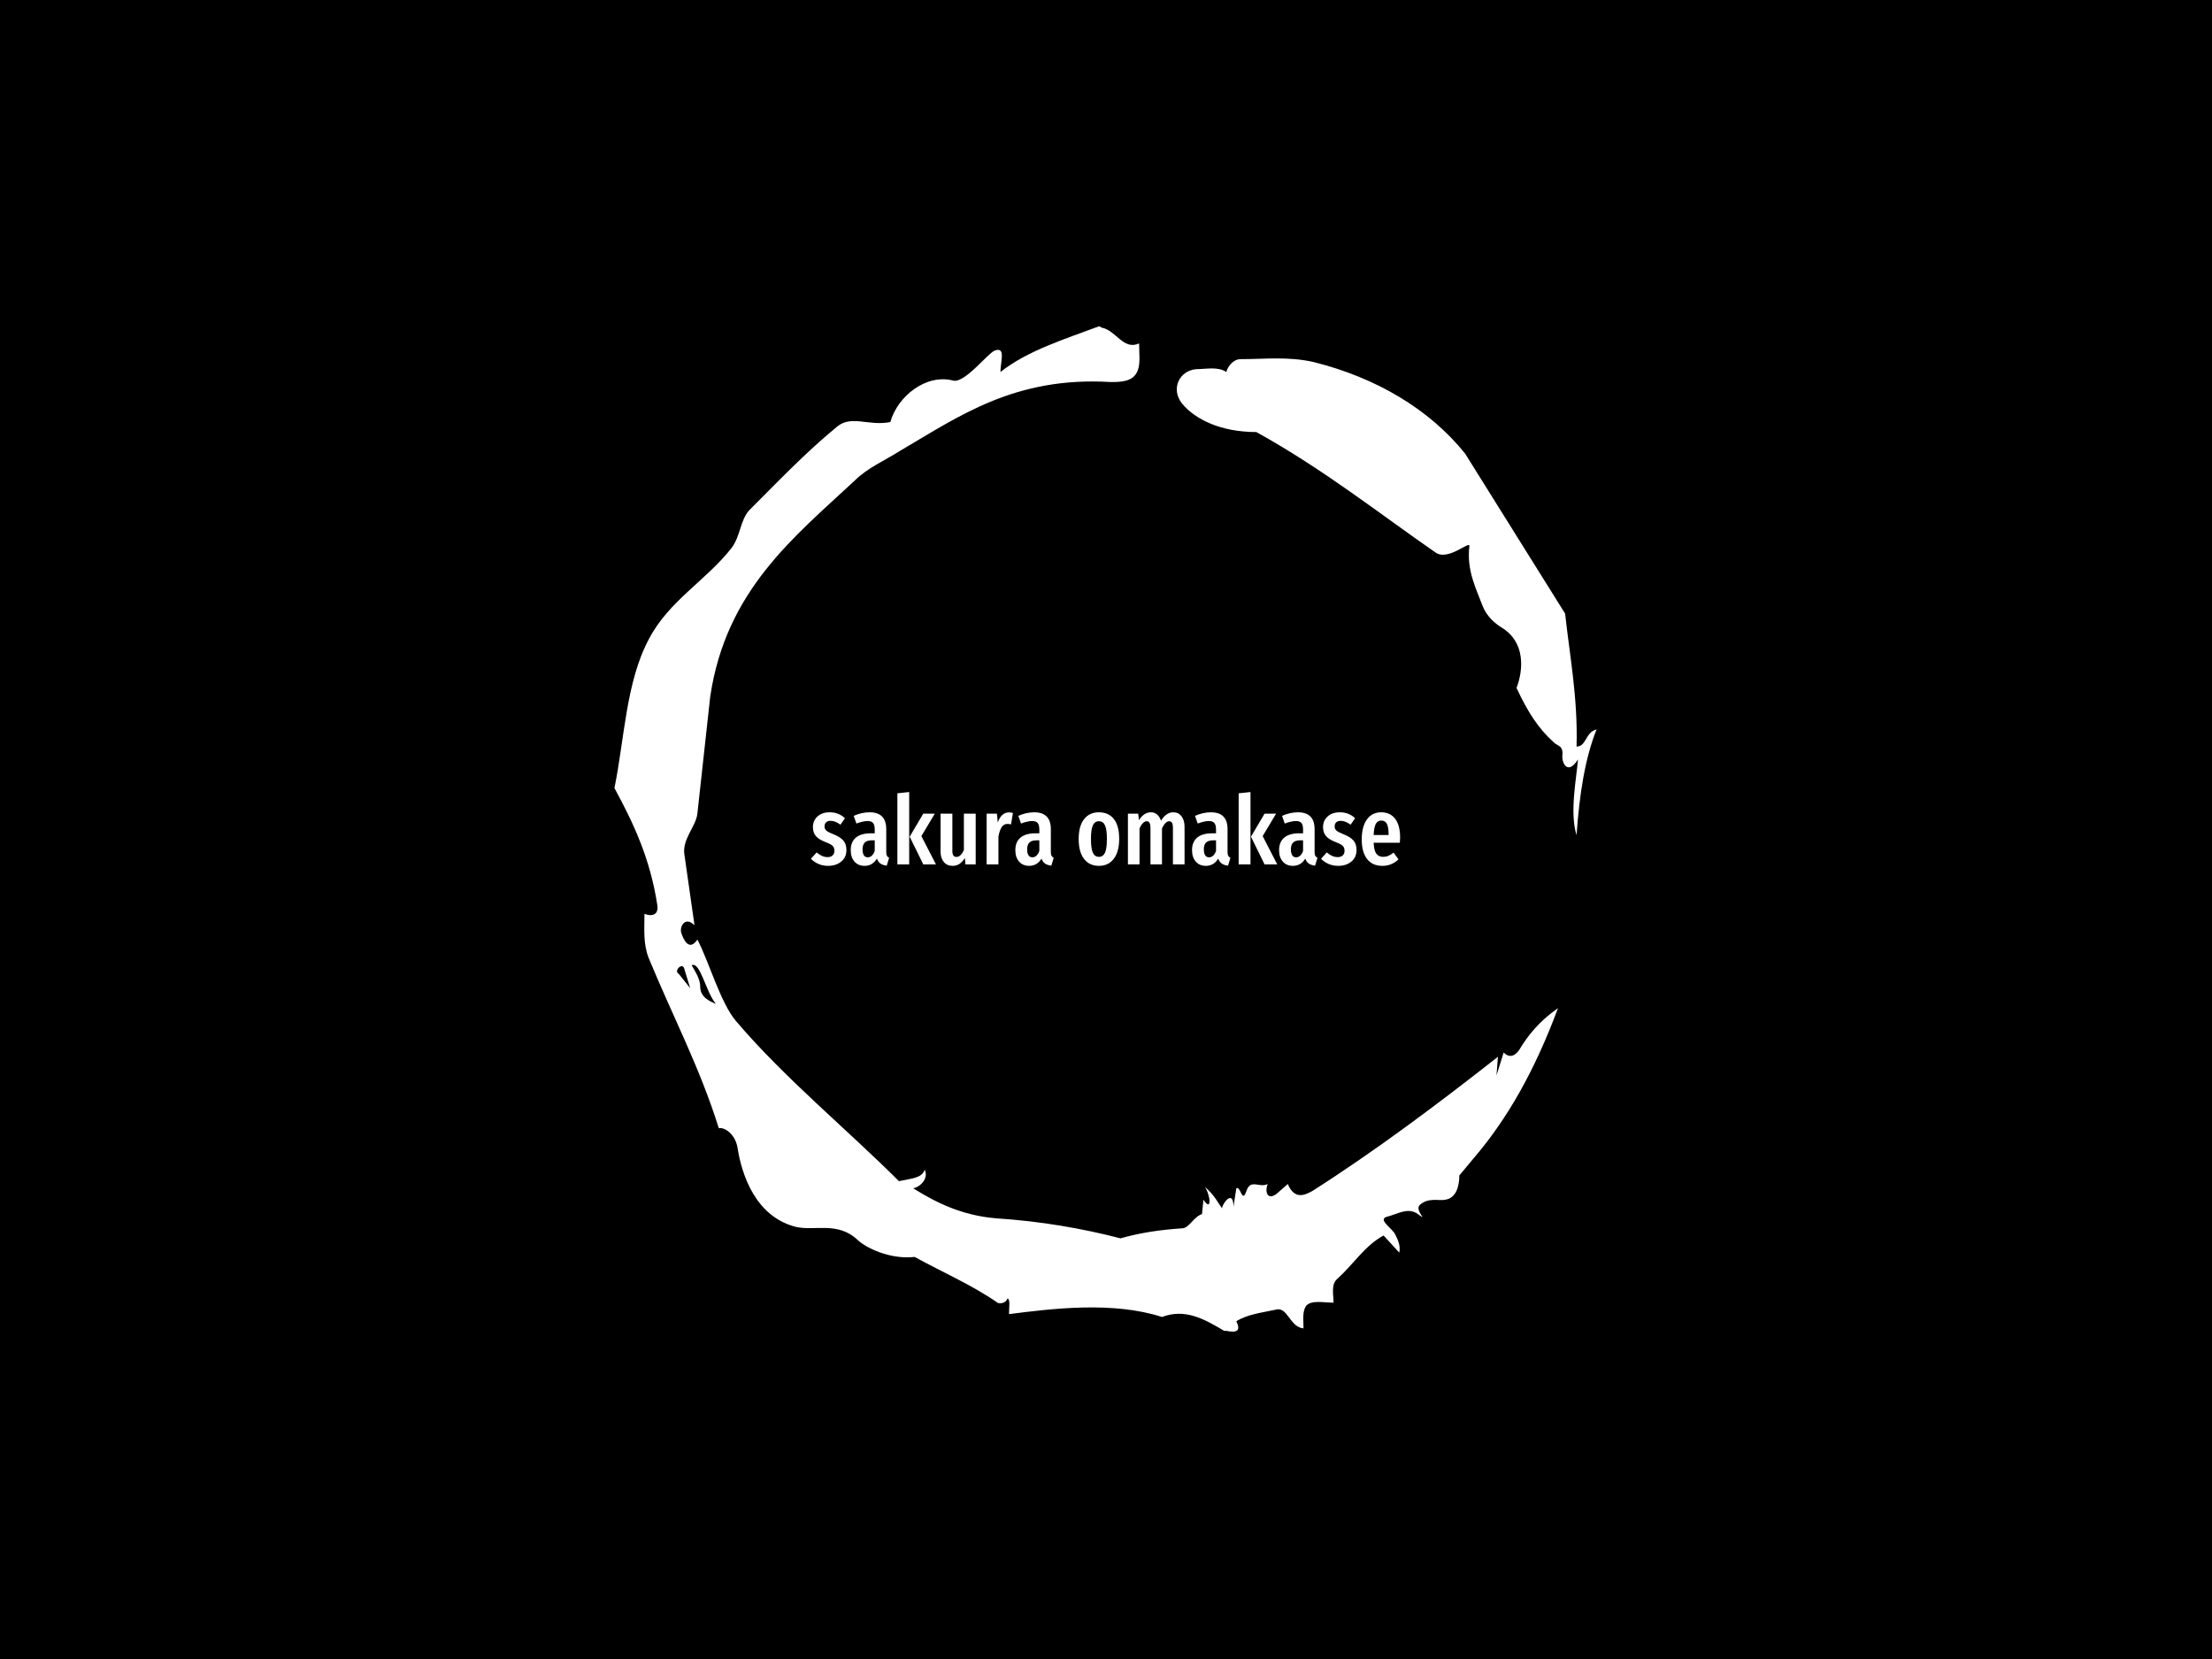 <svg xmlns="http://www.w3.org/2000/svg" version="1.1" xmlns:xlink="http://www.w3.org/1999/xlink" xmlns:svgjs="http://svgjs.dev/svgjs" width="2000" height="1500" viewBox="0 0 2000 1500"><rect width="2000" height="1500" fill="#000000"></rect><g transform="matrix(0.444,0,0,0.444,555.556,250)"><svg viewBox="0 0 320 360" data-background-color="#f9f9f9" preserveAspectRatio="xMidYMid meet" height="2250" width="2000" xmlns="http://www.w3.org/2000/svg" xmlns:xlink="http://www.w3.org/1999/xlink"><g id="tight-bounds" transform="matrix(1,0,0,1,0,0)"><svg viewBox="0 0 320 360" height="360" width="320"><g><svg></svg></g><g><svg viewBox="0 0 320 360" height="360" width="320"><g><path d="M20.961 227.22l3.726 4.658-1.863-6.056c-0.466-2.795-3.726 0.466-1.863 1.398M25.153 224.425c1.397 2.329 2.795 4.658 2.795 6.987 0 3.261 2.795 4.658 5.123 5.589-3.261-3.726-5.124-13.974-7.918-12.576M204.017 26.929c7.918 0 15.371-0.932 23.756 0.931 20.495 5.124 37.729 15.371 49.374 29.811l32.606 52.169c1.397 13.042 4.192 27.482 3.726 43.319 3.261 0 2.795-4.658 6.521-5.59-3.726 9.316-5.59 20.961-6.521 34.469-2.329-7.453 0-18.632 0.466-24.687-3.261 5.124-5.124 1.397-5.124-0.932 0.466-3.726-1.397-3.261-2.795-4.658-5.124-4.658-8.384-9.782-12.11-17.7 2.329-6.055 2.795-14.905-4.658-19.563-2.329-1.397-5.124-3.726-6.521-7.453-1.863-5.124-5.124-11.179-4.193-19.097 0.466-2.329-6.987 5.124-11.179 1.863-18.166-12.576-36.332-27.016-58.224-39.127-11.645 0-20.029-4.192-24.221-9.316-3.726-4.658-0.932-10.713 4.658-11.179 3.261 0 6.987-0.932 9.782 0.932 0.466-1.863 2.329-4.192 4.657-4.192M157.904 16.215l0.932 0.466c4.658 0.932 6.987 7.453 12.11 5.124 0 3.261 0.466 6.521-0.466 8.85-1.397 3.726-5.59 3.726-8.85 3.726-31.208-1.863-49.374 11.179-68.471 22.358-5.124 3.261-10.713 5.59-14.906 9.782-20.029 18.632-41.921 35.866-47.045 70.335l-4.192 38.195c-0.466 4.192-5.124 8.384-4.192 13.508l3.26 22.824c-3.261-3.261-5.124 0.932-4.192 2.795 0.466 1.397 2.329 6.055 5.124 1.863 3.726 6.987 7.453 20.495 12.576 26.55 15.837 18.632 36.332 35.4 53.101 52.169 4.192-0.932 7.453-0.932 8.384-3.727 1.397 2.795-1.397 5.59-3.726 6.056 7.453 4.658 15.837 8.85 27.016 9.781 14.44 0.932 27.948 3.261 40.524 6.522 6.521-1.863 13.042-2.795 20.029-3.261 2.329 0 3.726-3.726 6.521-4.658l0.466-4.658c2.795 4.192 2.329-1.397 0.466-4.192 3.261 2.795 4.192 5.124 5.589 6.987 0-1.397 3.726-6.521 3.727-0.466l0.931-6.055c1.397-0.932 1.863 5.124 3.261 0.931 1.397-4.192 4.192-0.932 6.987-2.329-0.932 1.863-0.466 5.59 2.794 3.261l3.727-3.261c2.329 5.59 6.055 3.261 7.918 2.329 20.495-13.042 40.99-28.413 60.553-43.784l-0.466 6.055 2.329-7.453c2.329 2.329 4.192 0.466 5.124-0.931 2.795-4.658 6.521-9.316 12.577-13.508-7.453 20.029-16.303 35.866-27.482 48.908l-4.658 5.59c0 3.261-0.932 7.453-4.658 7.918-1.863 0.466-5.59-0.932-8.384 1.863-1.397 1.863 3.261 5.59-0.466 2.795-3.261-2.329-6.521 0-10.248 0.932-2.795 0.932 1.863 3.726 2.795 5.589 0.932 1.863 1.863 3.726 1.398 6.056l-5.124-5.59c-6.055 3.261-9.782 9.316-14.906 13.974-2.329 1.863-1.397 5.124-1.397 7.918-3.261 0-6.987-0.932-8.85 0.932-1.397 1.863-0.932 4.658-0.932 7.453-4.658-0.466-5.124-7.453-9.315-6.056-4.192 0.932-8.85 1.397-12.577 3.727 2.795 5.59-4.658 2.329-3.726 3.26-6.987-4.192-13.042-7.453-20.495-4.658-15.837-5.124-35.4-2.795-49.84-0.931 0-2.329 0.466-4.658-0.466-5.124-0.932 2.329-3.726 1.397-3.26 1.397-8.85-6.055-17.7-9.782-27.016-14.905-8.384 0.932-16.303-3.261-18.632-5.59-6.521-6.055-13.974-2.795-20.029-4.192-13.042-3.261-17.7-16.769-19.098-26.084-0.932-4.658-4.658-6.521-6.055-6.056-6.055-19.563-15.371-37.263-22.824-55.429-1.863-4.658-1.397-9.316-1.397-14.44 2.329 0.932 4.658 0.466 4.192-2.794-2.329-15.371-7.918-27.016-13.974-38.195 3.261-15.837 3.726-34.469 11.179-48.443 6.521-12.576 18.632-19.098 27.016-29.811 2.795-3.726 2.795-8.85 5.59-12.11 9.316-9.316 18.632-19.098 28.879-27.482 4.658-3.726 10.247 0 17.234-1.397 2.329-8.384 11.645-15.837 20.495-13.508 3.726 0.932 11.179-8.85 13.508-9.782 3.726-1.397 1.863 3.726 1.863 6.987 8.85-6.987 20.961-10.713 32.14-14.906" fill="#ffffff" fill-rule="nonzero" stroke="none" stroke-width="1" stroke-linecap="butt" stroke-linejoin="miter" stroke-miterlimit="10" stroke-dasharray="" stroke-dashoffset="0" font-family="none" font-weight="none" font-size="none" text-anchor="none" style="mix-blend-mode: normal" data-fill-palette-color="tertiary"></path></g><g transform="matrix(1,0,0,1,64,167.975)"><svg viewBox="0 0 192 24.051" height="24.051" width="192"><g><svg viewBox="0 0 192 24.051" height="24.051" width="192"><g><svg viewBox="0 0 192 24.051" height="24.051" width="192"><g id="textblocktransform"><svg viewBox="0 0 192 24.051" height="24.051" width="192" id="textblock"><g><svg viewBox="0 0 192 24.051" height="24.051" width="192"><g transform="matrix(1,0,0,1,0,0)"><svg width="192" viewBox="0.4 -37.7 306.92 38.45" height="24.051" data-palette-color="#030303"><path d="M10.2-27.15Q14.9-27.15 18.15-24.05L18.15-24.05 15.8-20.7Q14.4-21.7 13.15-22.2 11.9-22.7 10.6-22.7L10.6-22.7Q9.15-22.7 8.33-21.93 7.5-21.15 7.5-19.8L7.5-19.8Q7.5-18.45 8.43-17.63 9.35-16.8 12.15-15.7L12.15-15.7Q15.6-14.35 17.25-12.5 18.9-10.65 18.9-7.55L18.9-7.55Q18.9-3.7 16.2-1.48 13.5 0.75 9.35 0.75L9.35 0.75Q6.65 0.75 4.38-0.23 2.1-1.2 0.4-2.95L0.4-2.95 3.4-6.25Q6.2-3.8 9.1-3.8L9.1-3.8Q10.75-3.8 11.7-4.67 12.65-5.55 12.65-7.1L12.65-7.1Q12.65-8.25 12.25-8.97 11.85-9.7 10.85-10.33 9.85-10.95 7.85-11.7L7.85-11.7Q4.4-13.05 2.93-14.85 1.45-16.65 1.45-19.45L1.45-19.45Q1.45-22.8 3.83-24.98 6.2-27.15 10.2-27.15L10.2-27.15ZM39.65-6.4Q39.65-5.1 40-4.48 40.35-3.85 41.15-3.45L41.15-3.45 39.9 0.65Q37.85 0.4 36.62-0.45 35.4-1.3 34.8-3.05L34.8-3.05Q32.5 0.75 28.35 0.75L28.35 0.75Q25.05 0.75 23.1-1.48 21.15-3.7 21.15-7.4L21.15-7.4Q21.15-11.7 23.82-13.95 26.5-16.2 31.6-16.2L31.6-16.2 33.65-16.2 33.65-18.05Q33.65-20.55 32.77-21.58 31.9-22.6 29.95-22.6L29.95-22.6Q27.6-22.6 24.1-21.3L24.1-21.3 22.7-25.3Q24.7-26.2 26.85-26.68 29-27.15 30.95-27.15L30.95-27.15Q39.65-27.15 39.65-18.35L39.65-18.35 39.65-6.4ZM30-3.7Q32.4-3.7 33.65-7L33.65-7 33.65-12.55 32.2-12.55Q29.65-12.55 28.47-11.4 27.3-10.25 27.3-7.85L27.3-7.85Q27.3-5.8 28-4.75 28.7-3.7 30-3.7L30-3.7ZM45.45-37.05L51.6-37.7 51.6 0 45.45 0 45.45-37.05ZM58.95-26.45L64.95-26.45 57.95-14.75 65.55 0 58.95 0 51.85-14.45 58.95-26.45ZM86.24-26.45L86.24 0 80.89 0 80.59-3.35Q79.34-1.3 77.79-0.28 76.24 0.75 74.19 0.75L74.19 0.75Q71.29 0.75 69.62-1.3 67.94-3.35 67.94-6.65L67.94-6.65 67.94-26.45 74.09-26.45 74.09-7Q74.09-3.9 76.19-3.9L76.19-3.9Q77.39-3.9 78.34-4.83 79.29-5.75 80.09-7.45L80.09-7.45 80.09-26.45 86.24-26.45ZM103.59-27.1Q104.74-27.1 105.64-26.75L105.64-26.75 104.64-20.85Q103.64-21.1 102.79-21.1L102.79-21.1Q100.89-21.1 99.79-19.45 98.69-17.8 98.09-14.55L98.09-14.55 98.09 0 91.94 0 91.94-26.45 97.29-26.45 97.74-21.85Q99.59-27.1 103.59-27.1L103.59-27.1ZM125.39-6.4Q125.39-5.1 125.74-4.48 126.09-3.85 126.89-3.45L126.89-3.45 125.64 0.65Q123.59 0.4 122.36-0.45 121.14-1.3 120.54-3.05L120.54-3.05Q118.24 0.75 114.09 0.75L114.09 0.75Q110.79 0.75 108.84-1.48 106.89-3.7 106.89-7.4L106.89-7.4Q106.89-11.7 109.56-13.95 112.24-16.2 117.34-16.2L117.34-16.2 119.39-16.2 119.39-18.05Q119.39-20.55 118.51-21.58 117.64-22.6 115.69-22.6L115.69-22.6Q113.34-22.6 109.84-21.3L109.84-21.3 108.44-25.3Q110.44-26.2 112.59-26.68 114.74-27.15 116.69-27.15L116.69-27.15Q125.39-27.15 125.39-18.35L125.39-18.35 125.39-6.4ZM115.74-3.7Q118.14-3.7 119.39-7L119.39-7 119.39-12.55 117.94-12.55Q115.39-12.55 114.21-11.4 113.04-10.25 113.04-7.85L113.04-7.85Q113.04-5.8 113.74-4.75 114.44-3.7 115.74-3.7L115.74-3.7ZM150.43-27.15Q155.43-27.15 158.21-23.65 160.98-20.15 160.98-13.25L160.98-13.25Q160.98-6.65 158.18-2.95 155.38 0.75 150.43 0.75L150.43 0.75Q145.48 0.75 142.68-2.88 139.88-6.5 139.88-13.25L139.88-13.25Q139.88-19.95 142.68-23.55 145.48-27.15 150.43-27.15L150.43-27.15ZM150.43-22.5Q148.28-22.5 147.28-20.38 146.28-18.25 146.28-13.25L146.28-13.25Q146.28-8.2 147.28-6.08 148.28-3.95 150.43-3.95L150.43-3.95Q152.58-3.95 153.58-6.08 154.58-8.2 154.58-13.25L154.58-13.25Q154.58-18.3 153.58-20.4 152.58-22.5 150.43-22.5L150.43-22.5ZM189.18-27.15Q191.83-27.15 193.43-25.1 195.03-23.05 195.03-19.6L195.03-19.6 195.03 0 188.98 0 188.98-18.95Q188.98-20.85 188.48-21.68 187.98-22.5 187.03-22.5L187.03-22.5Q185.08-22.5 183.28-18.8L183.28-18.8 183.28 0 177.28 0 177.28-18.95Q177.28-22.5 175.38-22.5L175.38-22.5Q173.33-22.5 171.58-18.8L171.58-18.8 171.58 0 165.53 0 165.53-26.45 170.88-26.45 171.28-23.05Q173.88-27.15 177.53-27.15L177.53-27.15Q179.38-27.15 180.73-26 182.08-24.85 182.78-22.75L182.78-22.75Q185.43-27.15 189.18-27.15L189.18-27.15ZM217.43-6.4Q217.43-5.1 217.78-4.48 218.13-3.85 218.93-3.45L218.93-3.45 217.68 0.65Q215.63 0.4 214.4-0.45 213.18-1.3 212.58-3.05L212.58-3.05Q210.28 0.75 206.13 0.75L206.13 0.75Q202.83 0.75 200.88-1.48 198.93-3.7 198.93-7.4L198.93-7.4Q198.93-11.7 201.6-13.95 204.28-16.2 209.38-16.2L209.38-16.2 211.43-16.2 211.43-18.05Q211.43-20.55 210.55-21.58 209.68-22.6 207.73-22.6L207.73-22.6Q205.38-22.6 201.88-21.3L201.88-21.3 200.48-25.3Q202.48-26.2 204.63-26.68 206.78-27.15 208.73-27.15L208.73-27.15Q217.43-27.15 217.43-18.35L217.43-18.35 217.43-6.4ZM207.78-3.7Q210.18-3.7 211.43-7L211.43-7 211.43-12.55 209.98-12.55Q207.43-12.55 206.25-11.4 205.08-10.25 205.08-7.85L205.08-7.85Q205.08-5.8 205.78-4.75 206.48-3.7 207.78-3.7L207.78-3.7ZM223.22-37.05L229.38-37.7 229.38 0 223.22 0 223.22-37.05ZM236.72-26.45L242.72-26.45 235.72-14.75 243.32 0 236.72 0 229.63-14.45 236.72-26.45ZM262.77-6.4Q262.77-5.1 263.12-4.48 263.47-3.85 264.27-3.45L264.27-3.45 263.02 0.65Q260.97 0.4 259.75-0.45 258.52-1.3 257.92-3.05L257.92-3.05Q255.62 0.75 251.47 0.75L251.47 0.75Q248.17 0.75 246.22-1.48 244.27-3.7 244.27-7.4L244.27-7.4Q244.27-11.7 246.95-13.95 249.62-16.2 254.72-16.2L254.72-16.2 256.77-16.2 256.77-18.05Q256.77-20.55 255.9-21.58 255.02-22.6 253.07-22.6L253.07-22.6Q250.72-22.6 247.22-21.3L247.22-21.3 245.82-25.3Q247.82-26.2 249.97-26.68 252.12-27.15 254.07-27.15L254.07-27.15Q262.77-27.15 262.77-18.35L262.77-18.35 262.77-6.4ZM253.12-3.7Q255.52-3.7 256.77-7L256.77-7 256.77-12.55 255.32-12.55Q252.77-12.55 251.6-11.4 250.42-10.25 250.42-7.85L250.42-7.85Q250.42-5.8 251.12-4.75 251.82-3.7 253.12-3.7L253.12-3.7ZM275.92-27.15Q280.62-27.15 283.87-24.05L283.87-24.05 281.52-20.7Q280.12-21.7 278.87-22.2 277.62-22.7 276.32-22.7L276.32-22.7Q274.87-22.7 274.05-21.93 273.22-21.15 273.22-19.8L273.22-19.8Q273.22-18.45 274.15-17.63 275.07-16.8 277.87-15.7L277.87-15.7Q281.32-14.35 282.97-12.5 284.62-10.65 284.62-7.55L284.62-7.55Q284.62-3.7 281.92-1.48 279.22 0.75 275.07 0.75L275.07 0.75Q272.37 0.75 270.1-0.23 267.82-1.2 266.12-2.95L266.12-2.95 269.12-6.25Q271.92-3.8 274.82-3.8L274.82-3.8Q276.47-3.8 277.42-4.67 278.37-5.55 278.37-7.1L278.37-7.1Q278.37-8.25 277.97-8.97 277.57-9.7 276.57-10.33 275.57-10.95 273.57-11.7L273.57-11.7Q270.12-13.05 268.65-14.85 267.17-16.65 267.17-19.45L267.17-19.45Q267.17-22.8 269.55-24.98 271.92-27.15 275.92-27.15L275.92-27.15ZM307.32-13.85Q307.32-13.4 307.17-11.3L307.17-11.3 293.52-11.3Q293.72-7.2 294.94-5.58 296.17-3.95 298.42-3.95L298.42-3.95Q299.97-3.95 301.22-4.48 302.47-5 303.92-6.15L303.92-6.15 306.47-2.65Q302.97 0.75 298.07 0.75L298.07 0.75Q292.87 0.75 290.09-2.85 287.32-6.45 287.32-13L287.32-13Q287.32-19.55 289.97-23.35 292.62-27.15 297.47-27.15L297.47-27.15Q302.12-27.15 304.72-23.78 307.32-20.4 307.32-13.85L307.32-13.85ZM301.32-15.3L301.32-15.65Q301.32-19.4 300.42-21.13 299.52-22.85 297.52-22.85L297.52-22.85Q295.67-22.85 294.69-21.18 293.72-19.5 293.52-15.3L293.52-15.3 301.32-15.3Z" opacity="1" transform="matrix(1,0,0,1,0,0)" fill="#ffffff" class="wordmark-text-0" data-fill-palette-color="primary" id="text-0"></path></svg></g></svg></g></svg></g></svg></g><g></g></svg></g></svg></g></svg></g><defs></defs></svg><rect width="320" height="360" fill="none" stroke="none" visibility="hidden"></rect></g></svg></g></svg>